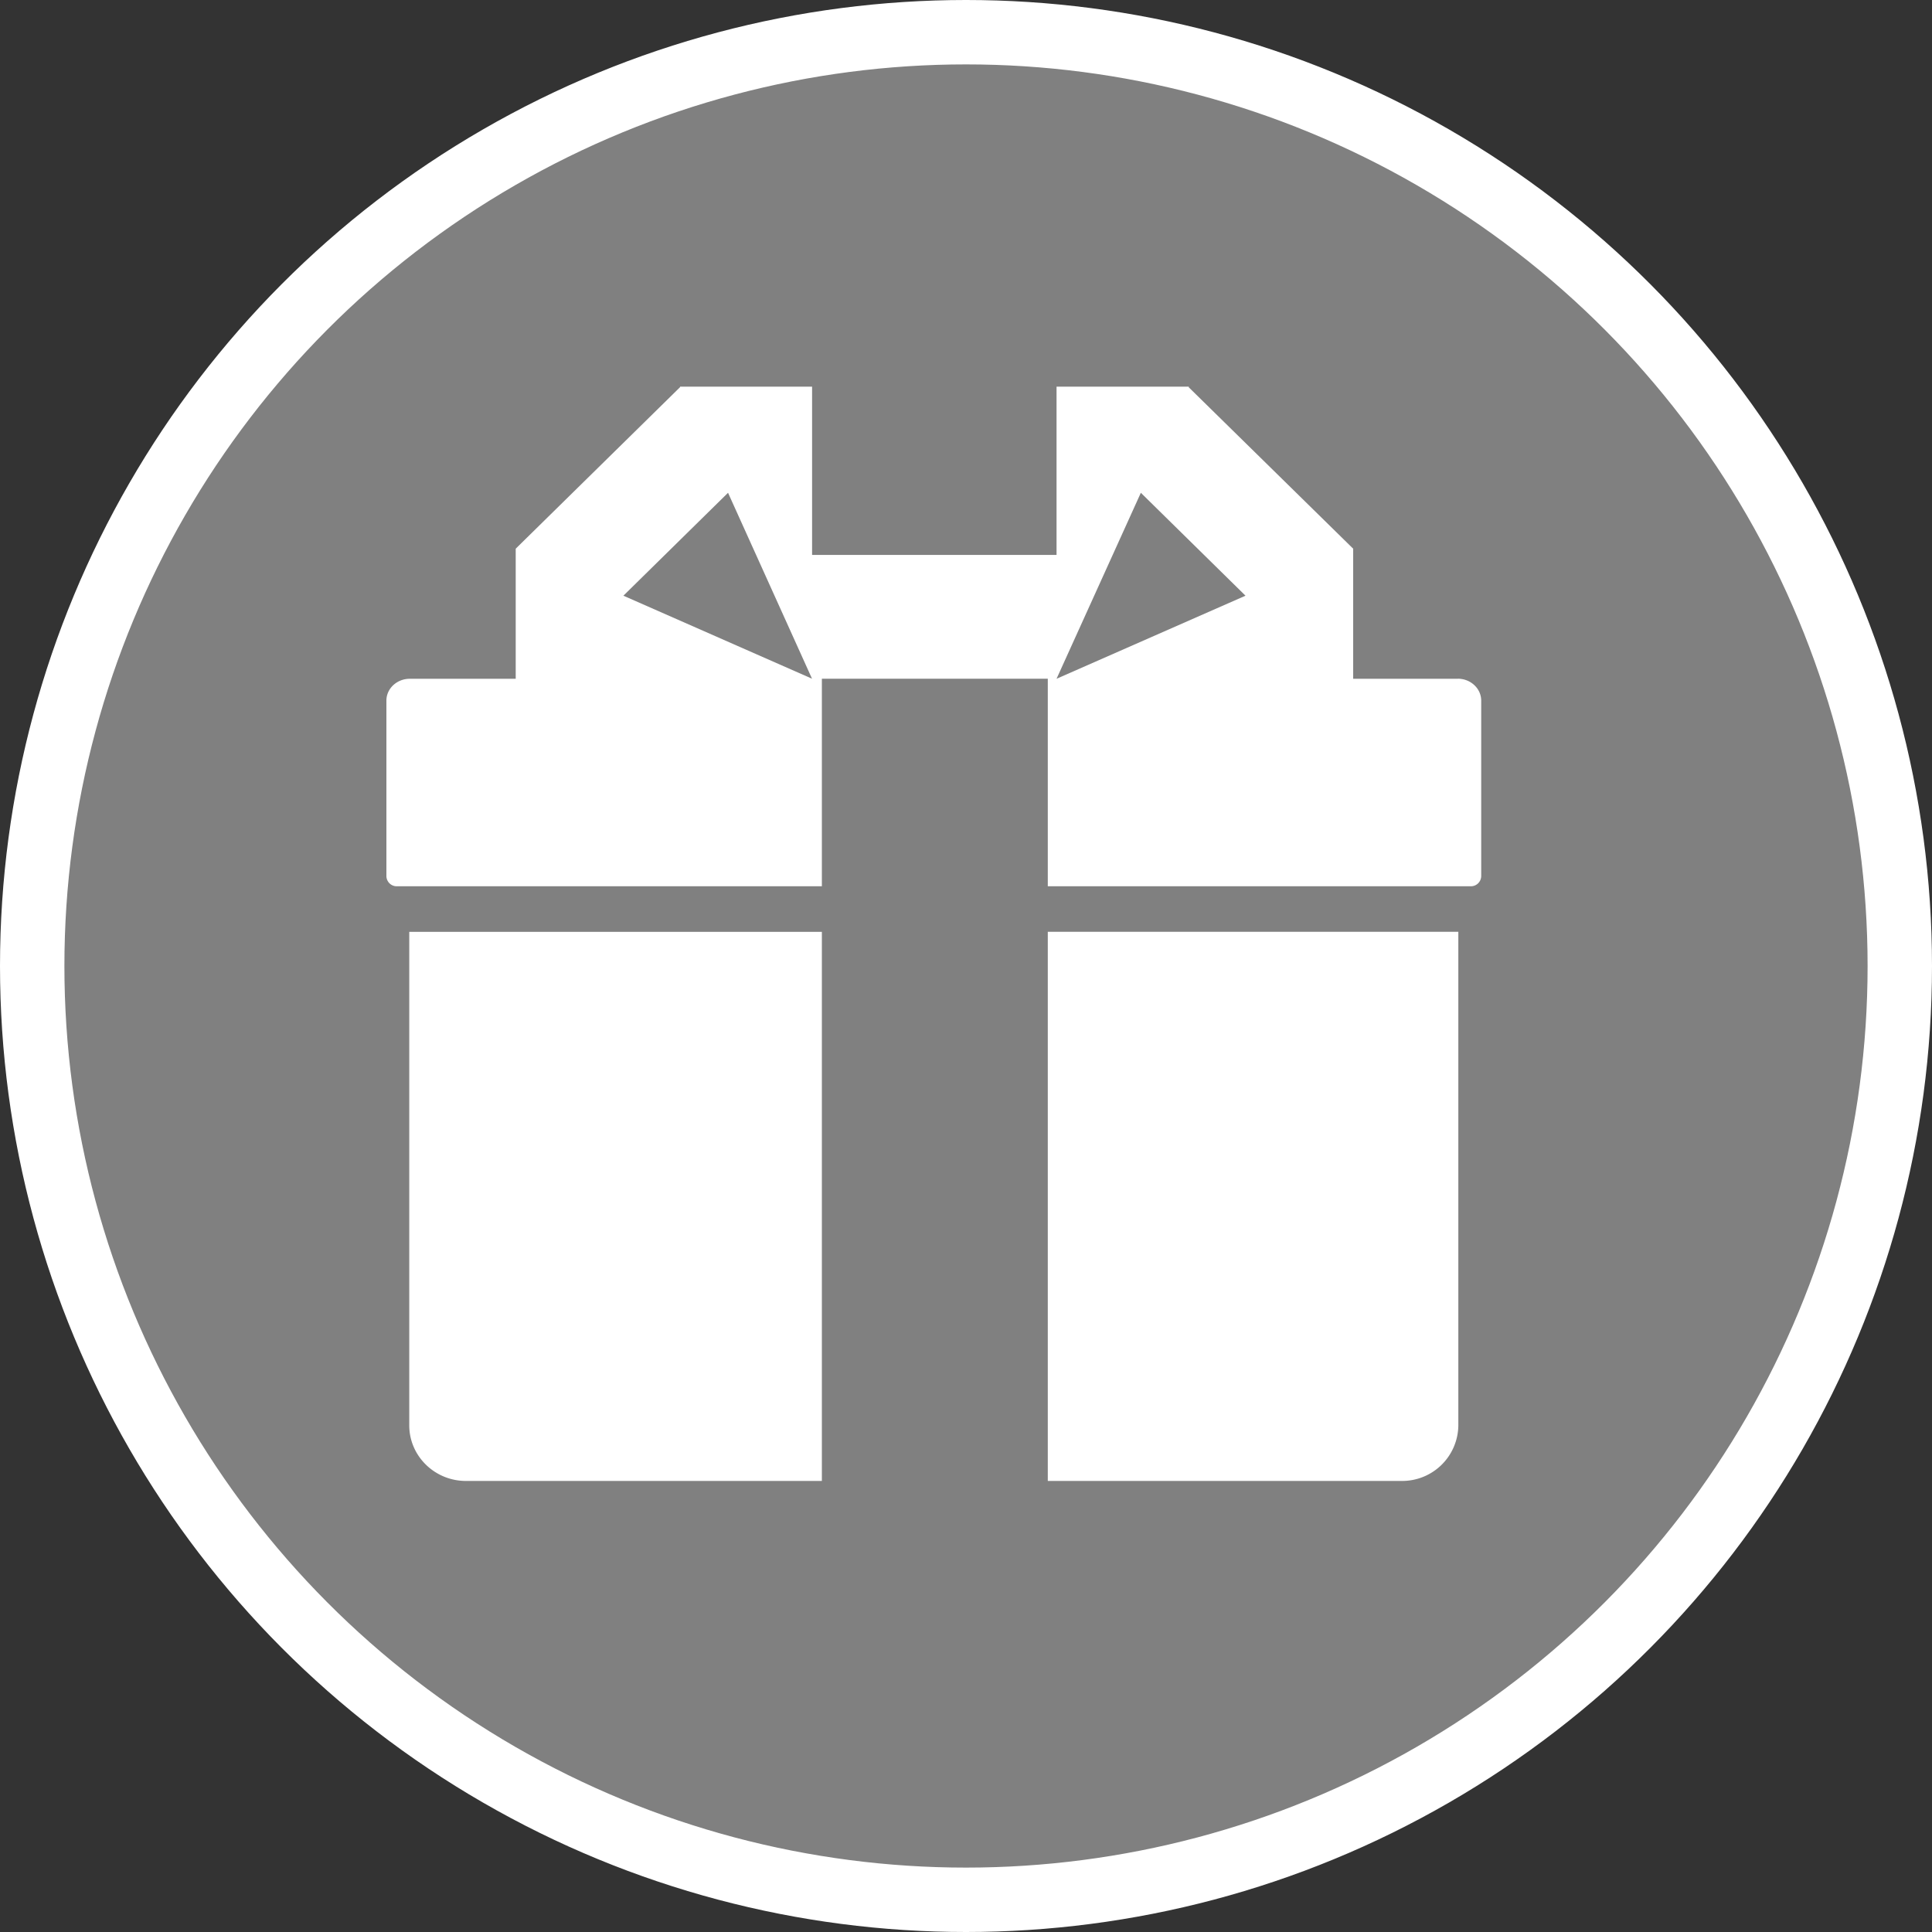 <svg xmlns="http://www.w3.org/2000/svg" width="30" height="30"><rect width="100%" height="100%" fill="#333333" stroke="none"/><circle style="isolation:auto;mix-blend-mode:normal;solid-color:#000;solid-opacity:1;marker:none" cx="15" cy="15" r="14.5" color="#000" overflow="visible" fill="gray" fill-rule="evenodd" stroke="#fff"/><g fill="#fff"><path d="M6.355 22.133c0 .476.395.863.88.863h5.527V14.47H6.355zm0 0M16.27 22.996h5.496a.872.872 0 00.879-.863v-7.664H16.27zm0 0M22.637 10.54h-1.625V8.52h-.004.004l-2.555-2.508.004-.008h-2.055v2.613H12.61V6.004h-2.05v.008L8.008 8.52h.004-.004v2.02H6.363c-.199 0-.363.151-.363.339v2.723c0 .086.07.16.16.16h6.602v-3.223h3.508v3.223h6.57a.16.16 0 00.16-.16v-2.723c0-.188-.164-.34-.363-.34zM9.68 9.25l1.625-1.598 1.304 2.887zm6.726 1.29l1.309-2.888L19.34 9.25zm0 0"/></g></svg>